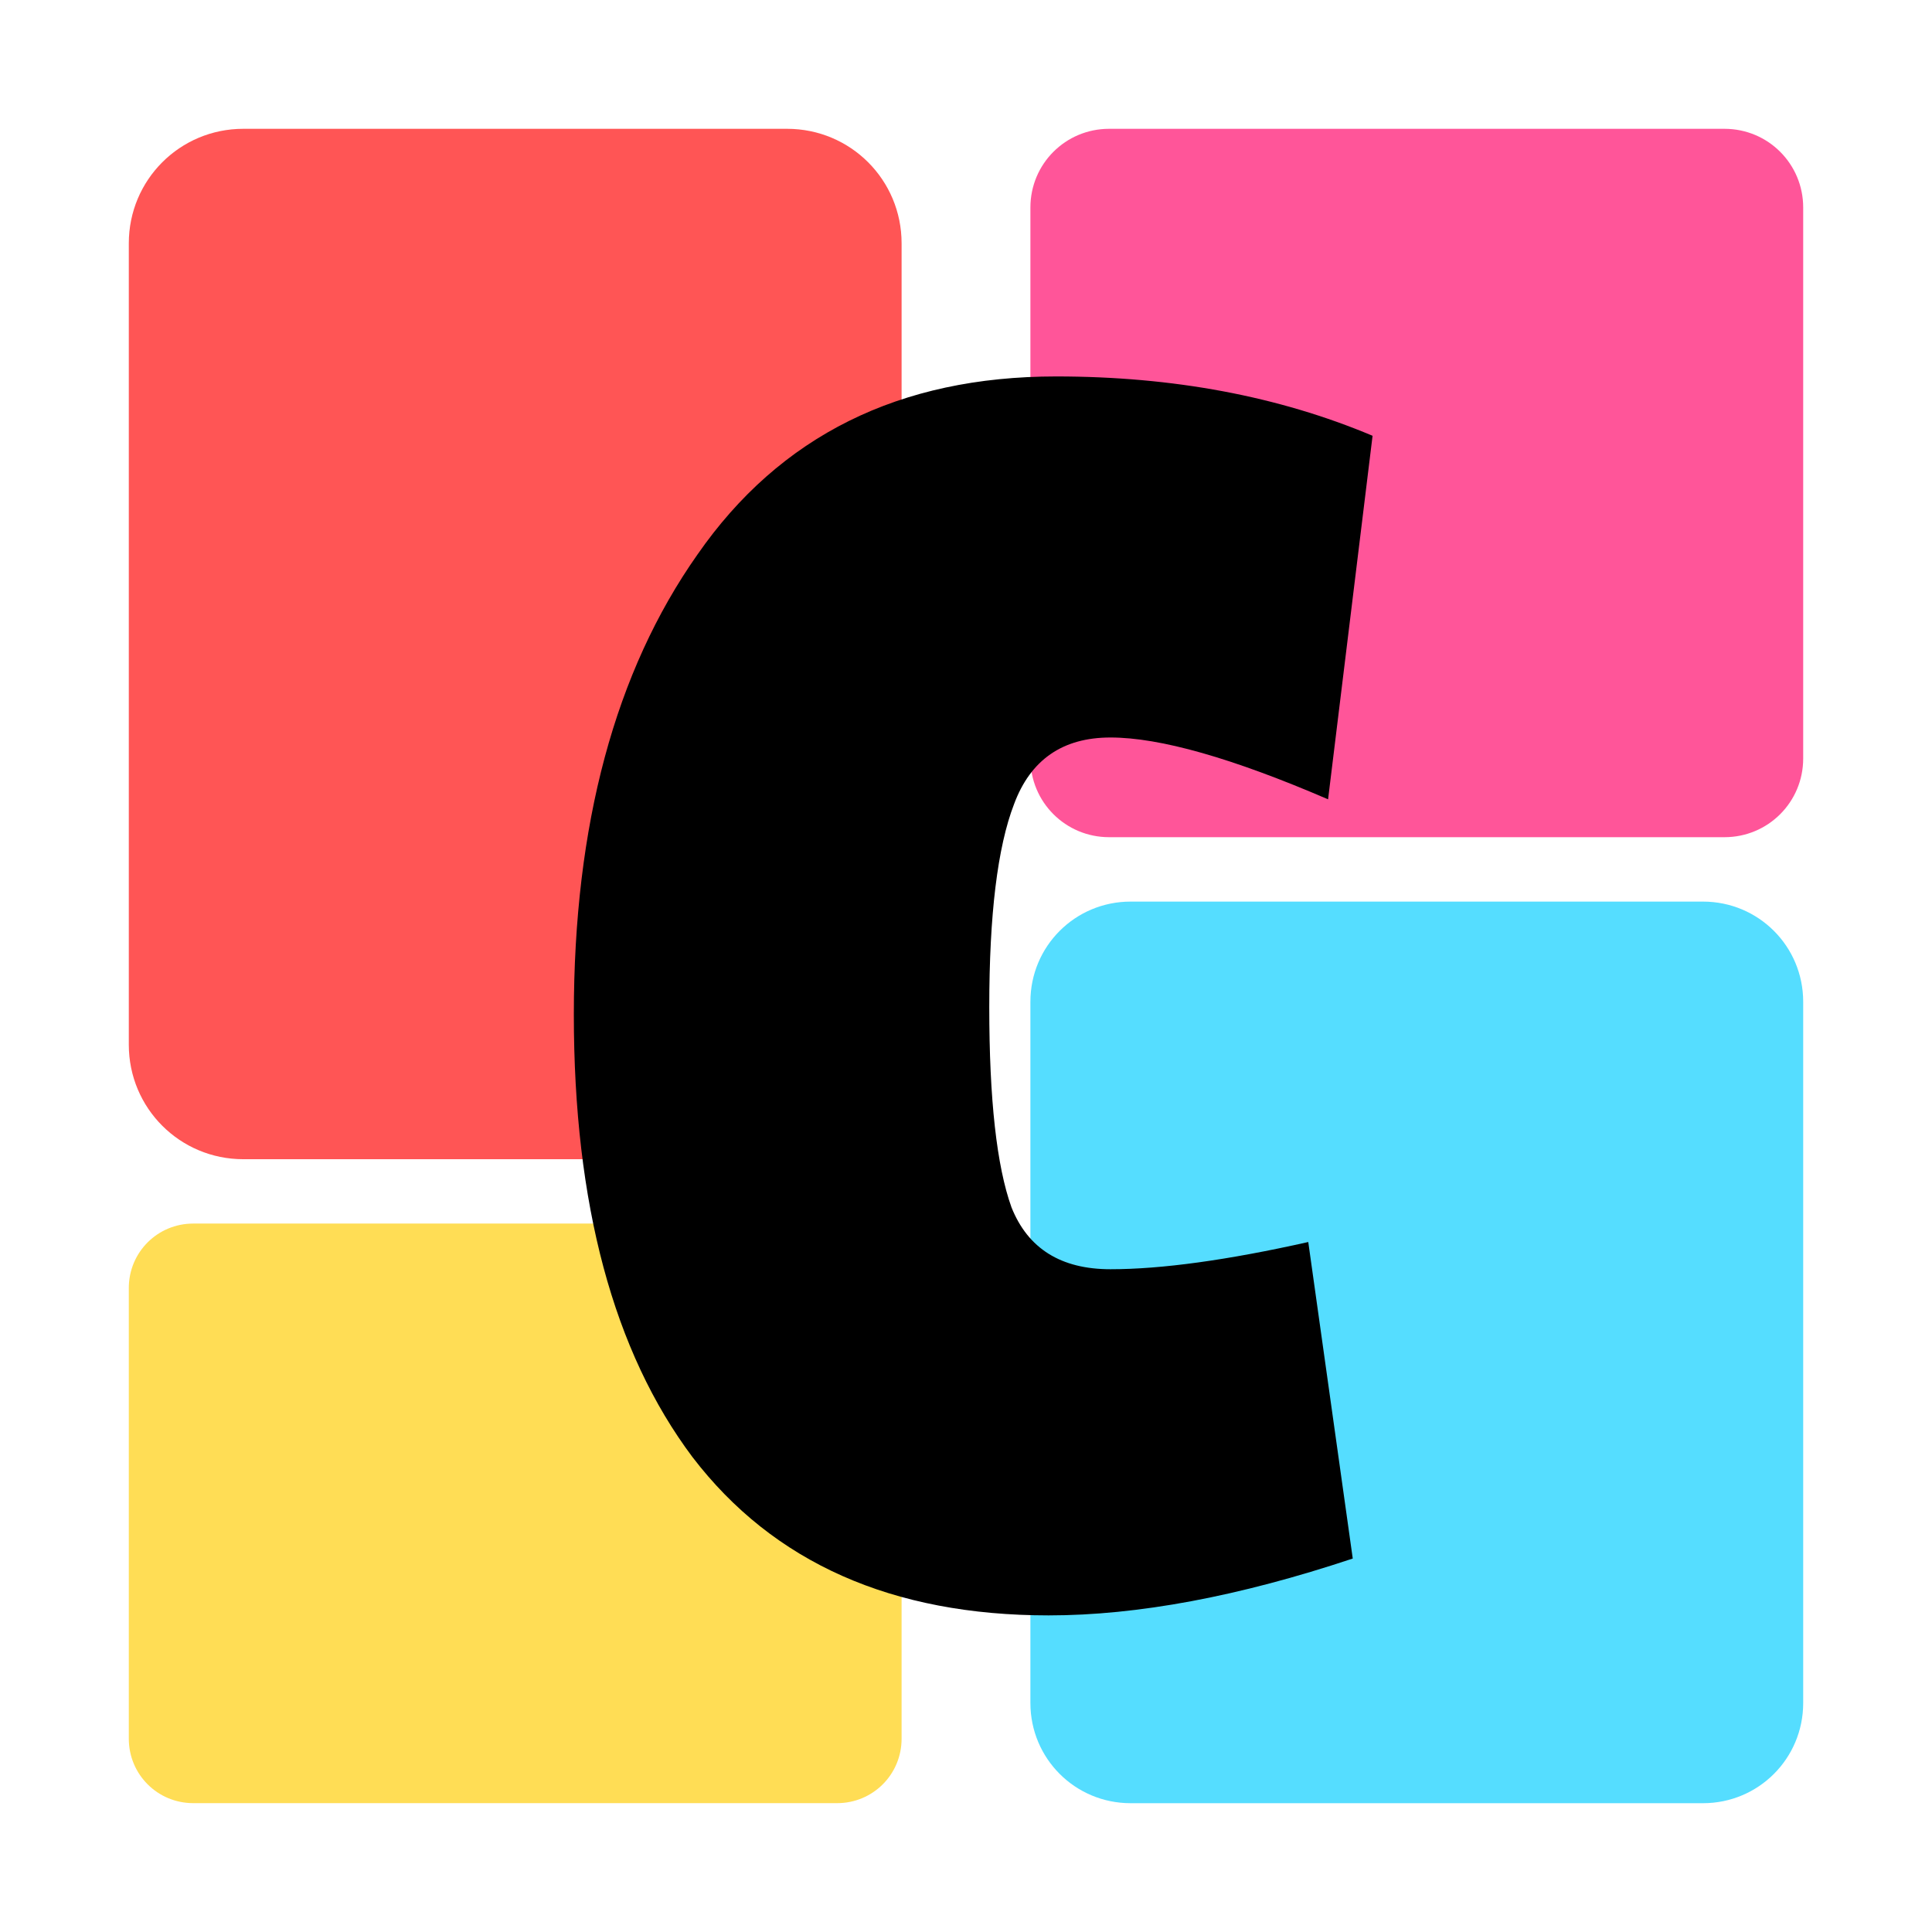 <?xml version="1.0" encoding="UTF-8"?>
<svg width="150" height="150" version="1.1" viewBox="0 0 39.688 39.688" xmlns="http://www.w3.org/2000/svg" xmlns:cc="http://creativecommons.org/ns#" xmlns:dc="http://purl.org/dc/elements/1.1/" xmlns:rdf="http://www.w3.org/1999/02/22-rdf-syntax-ns#">
 <g>
  <g fill-rule="evenodd">
   <path d="m3.969 25.135h13.229c0.733 0 1.323 0.59 1.323 1.323v9.26c0 0.733-0.59 1.323-1.323 1.323h-13.229c-0.733 0-1.323-0.59-1.323-1.323v-9.26c0-0.733 0.59-1.323 1.323-1.323z" fill="#fd5" stroke-width=".187"/>
   <path d="m4.998 2.646h11.171c1.303 0 2.352 1.049 2.352 2.352v16.463c0 1.303-1.049 2.352-2.352 2.352h-11.171c-1.303 0-2.352-1.049-2.352-2.352v-16.463c0-1.303 1.049-2.352 2.352-2.352z" fill="#f55" stroke-width=".249"/>
   <path d="m23.225 18.521h11.759c1.14 0 2.058 0.918 2.058 2.058v14.405c0 1.14-0.918 2.058-2.058 2.058h-11.759c-1.14 0-2.058-0.918-2.058-2.058v-14.405c0-1.14 0.918-2.058 2.058-2.058z" fill="#5df" stroke-width=".233"/>
   <path d="m22.784 2.646h12.641c0.896 0 1.617 0.721 1.617 1.617v11.318c0 0.896-0.721 1.617-1.617 1.617h-12.641c-0.896 0-1.617-0.721-1.617-1.617v-11.318c0-0.896 0.721-1.617 1.617-1.617z" fill="#f59" stroke-width=".207"/>
  </g>
  <g aria-label="c">
   <path d="m22.811 15.15q-1.473 0-1.981 1.372-0.508 1.321-0.508 4.166t0.457 4.115q0.508 1.27 2.032 1.27 1.575 0 4.064-0.559l0.914 6.502q-3.505 1.168-6.248 1.168-4.826 0-7.315-3.251-2.438-3.251-2.438-9.093t2.54-9.449q2.54-3.658 7.366-3.658 3.607 0 6.502 1.219l-0.914 7.468q-2.946-1.27-4.47-1.27z" stroke-width=".265"/>
  </g>
 </g>
</svg>
